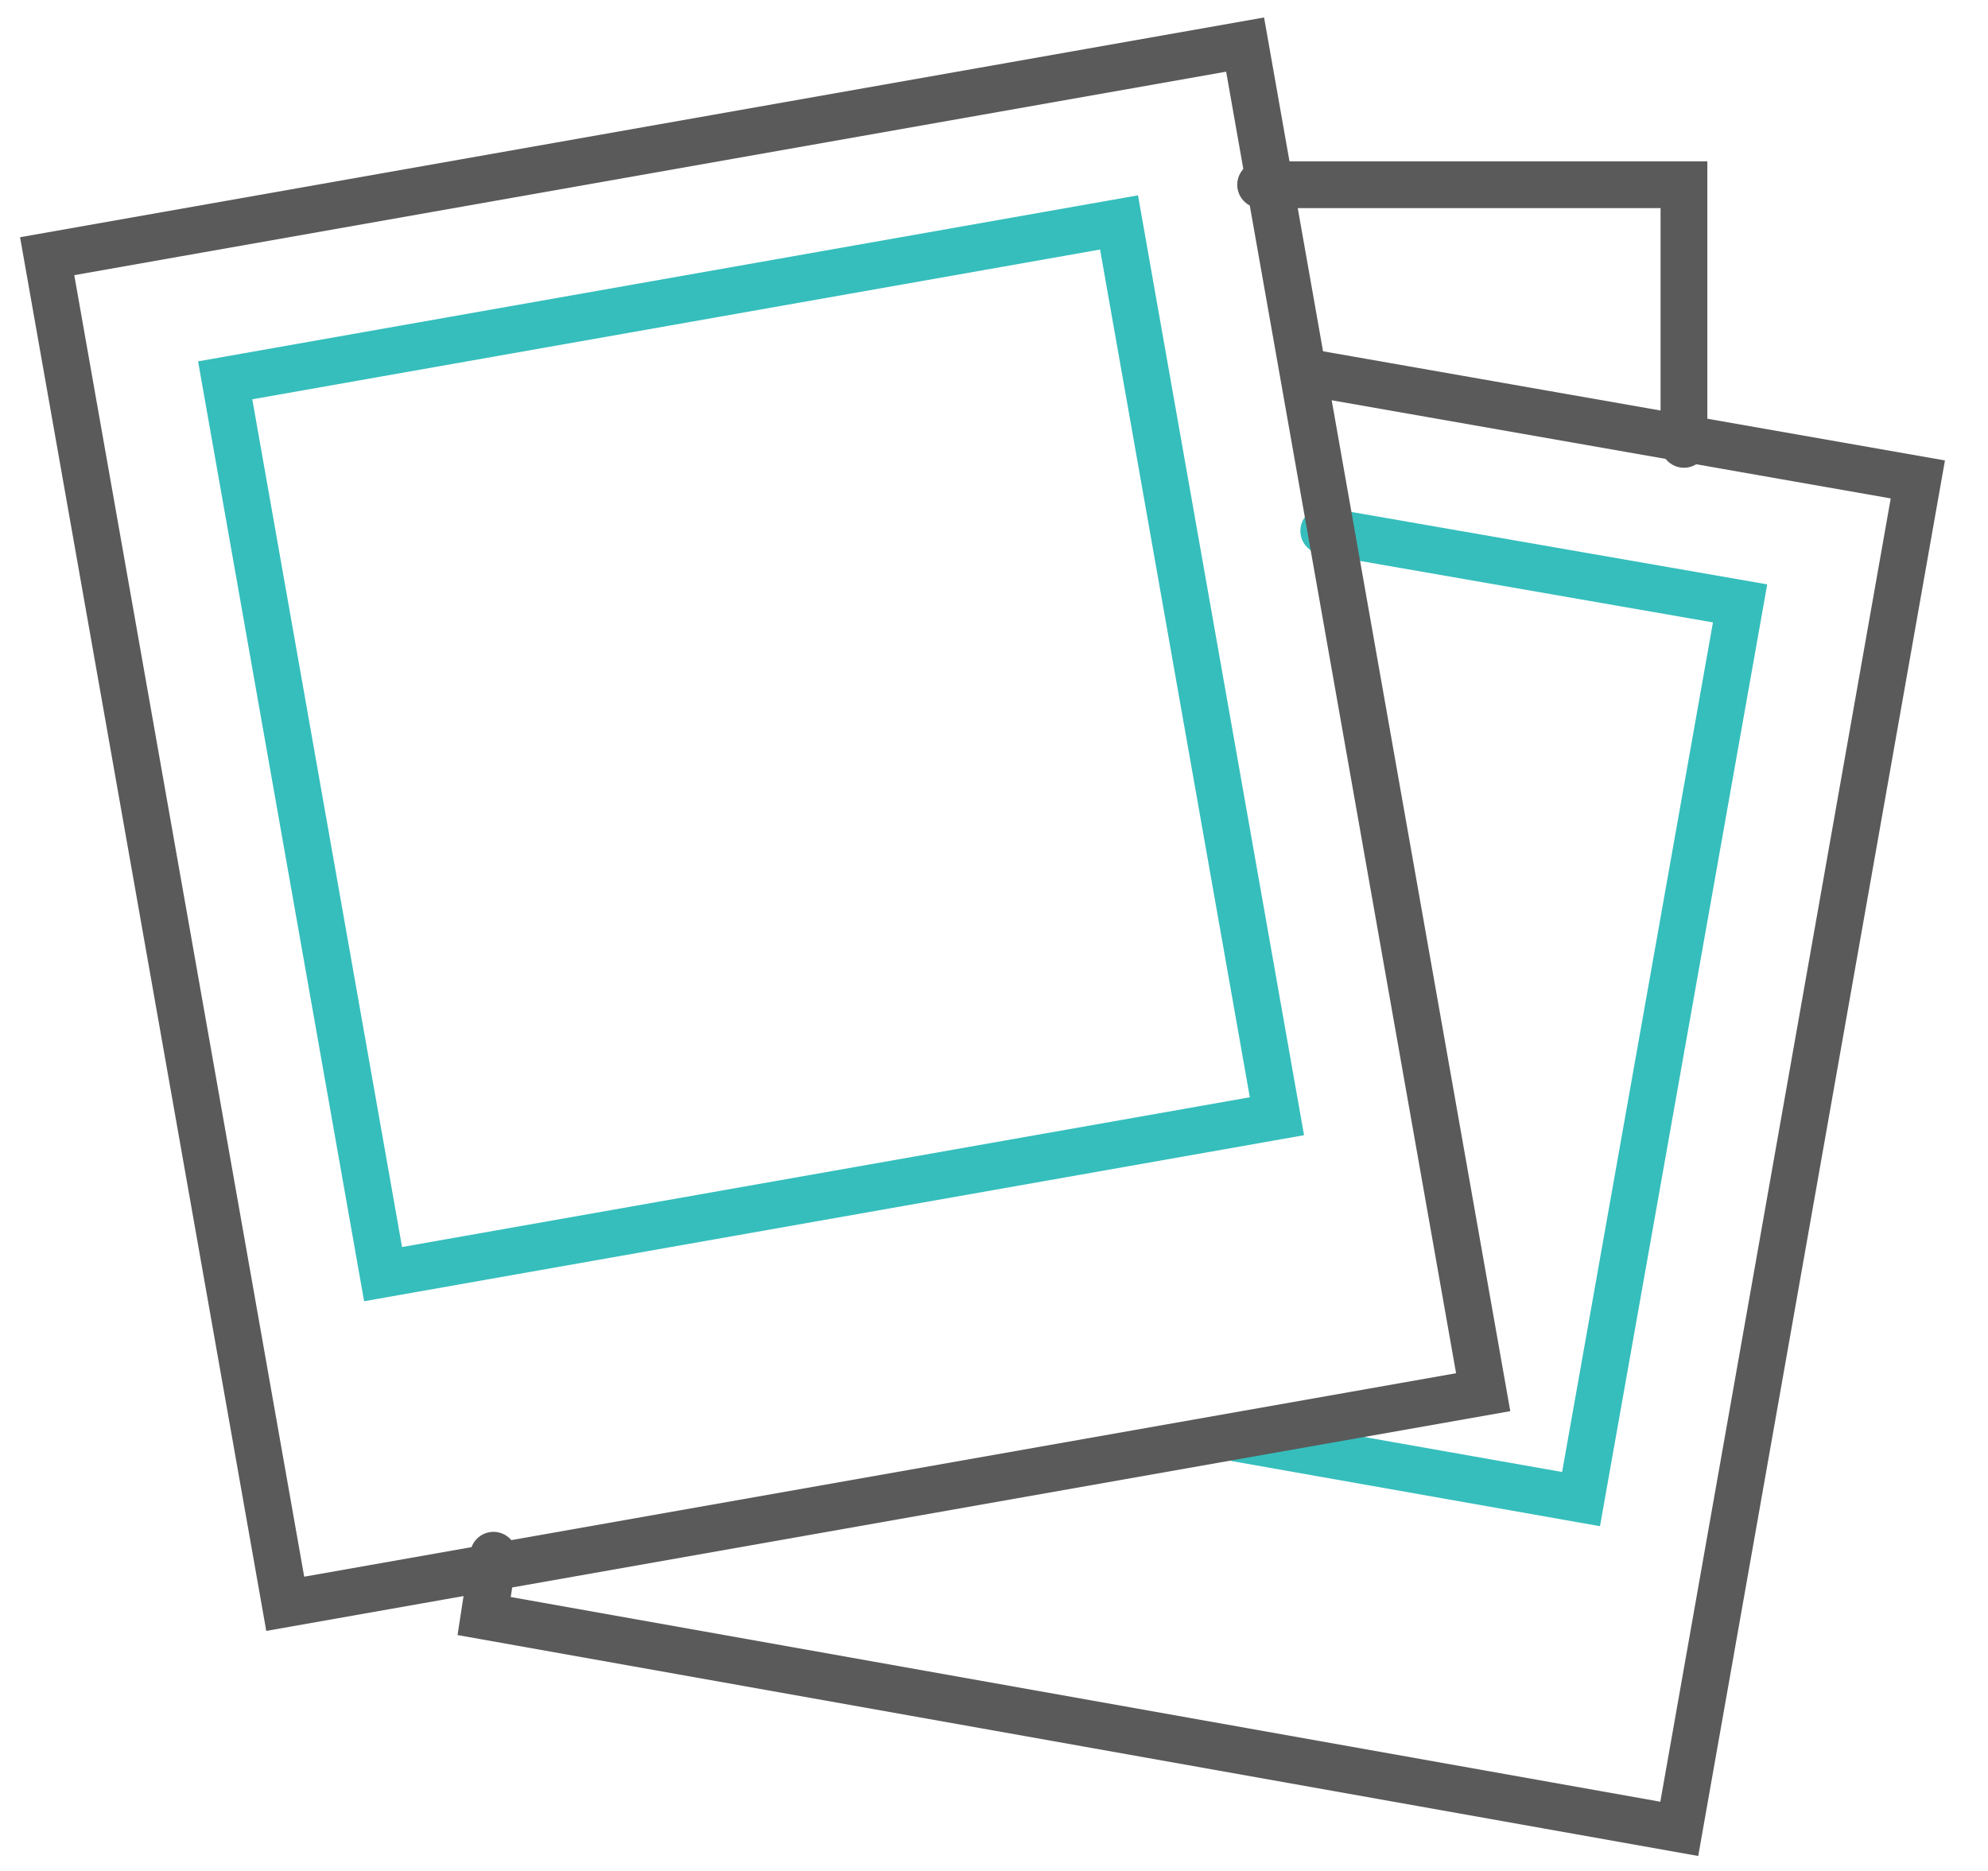 <?xml version="1.0" encoding="utf-8"?>
<!-- Generator: Adobe Illustrator 19.0.0, SVG Export Plug-In . SVG Version: 6.00 Build 0)  -->
<svg version="1.1" id="Layer_1" xmlns="http://www.w3.org/2000/svg" xmlns:xlink="http://www.w3.org/1999/xlink" x="0px" y="0px"
	 viewBox="0 0 85 80" style="enable-background:new 0 0 85 80;" xml:space="preserve">
<style type="text/css">
	.st0{fill:none;stroke:#5A5A5A;stroke-width:2;stroke-linecap:round;stroke-miterlimit:10;}
	.st1{fill:none;stroke:#35BEBC;stroke-width:2;stroke-linecap:round;stroke-miterlimit:10;}
</style>
<g>
	<polyline class="st0" points="55.8,15.9 82,20.5 71.8,78.2 20.7,69.1 21.1,66.5 	"/>
	<polyline class="st1" points="56.6,22.7 74.4,25.8 67.6,64.1 52.9,61.5 	"/>
	<g>
		<rect x="6.7" y="6" transform="matrix(0.985 -0.174 0.174 0.985 -5.627 6.21)" class="st0" width="52" height="58.5"/>
		
			<rect x="12.7" y="12.6" transform="matrix(0.985 -0.174 0.174 0.985 -5.074 6.061)" class="st1" width="38.8" height="38.8"/>
	</g>
	<polyline class="st0" points="53.9,7.9 72,7.9 72,19 	"/>
</g>
</svg>
